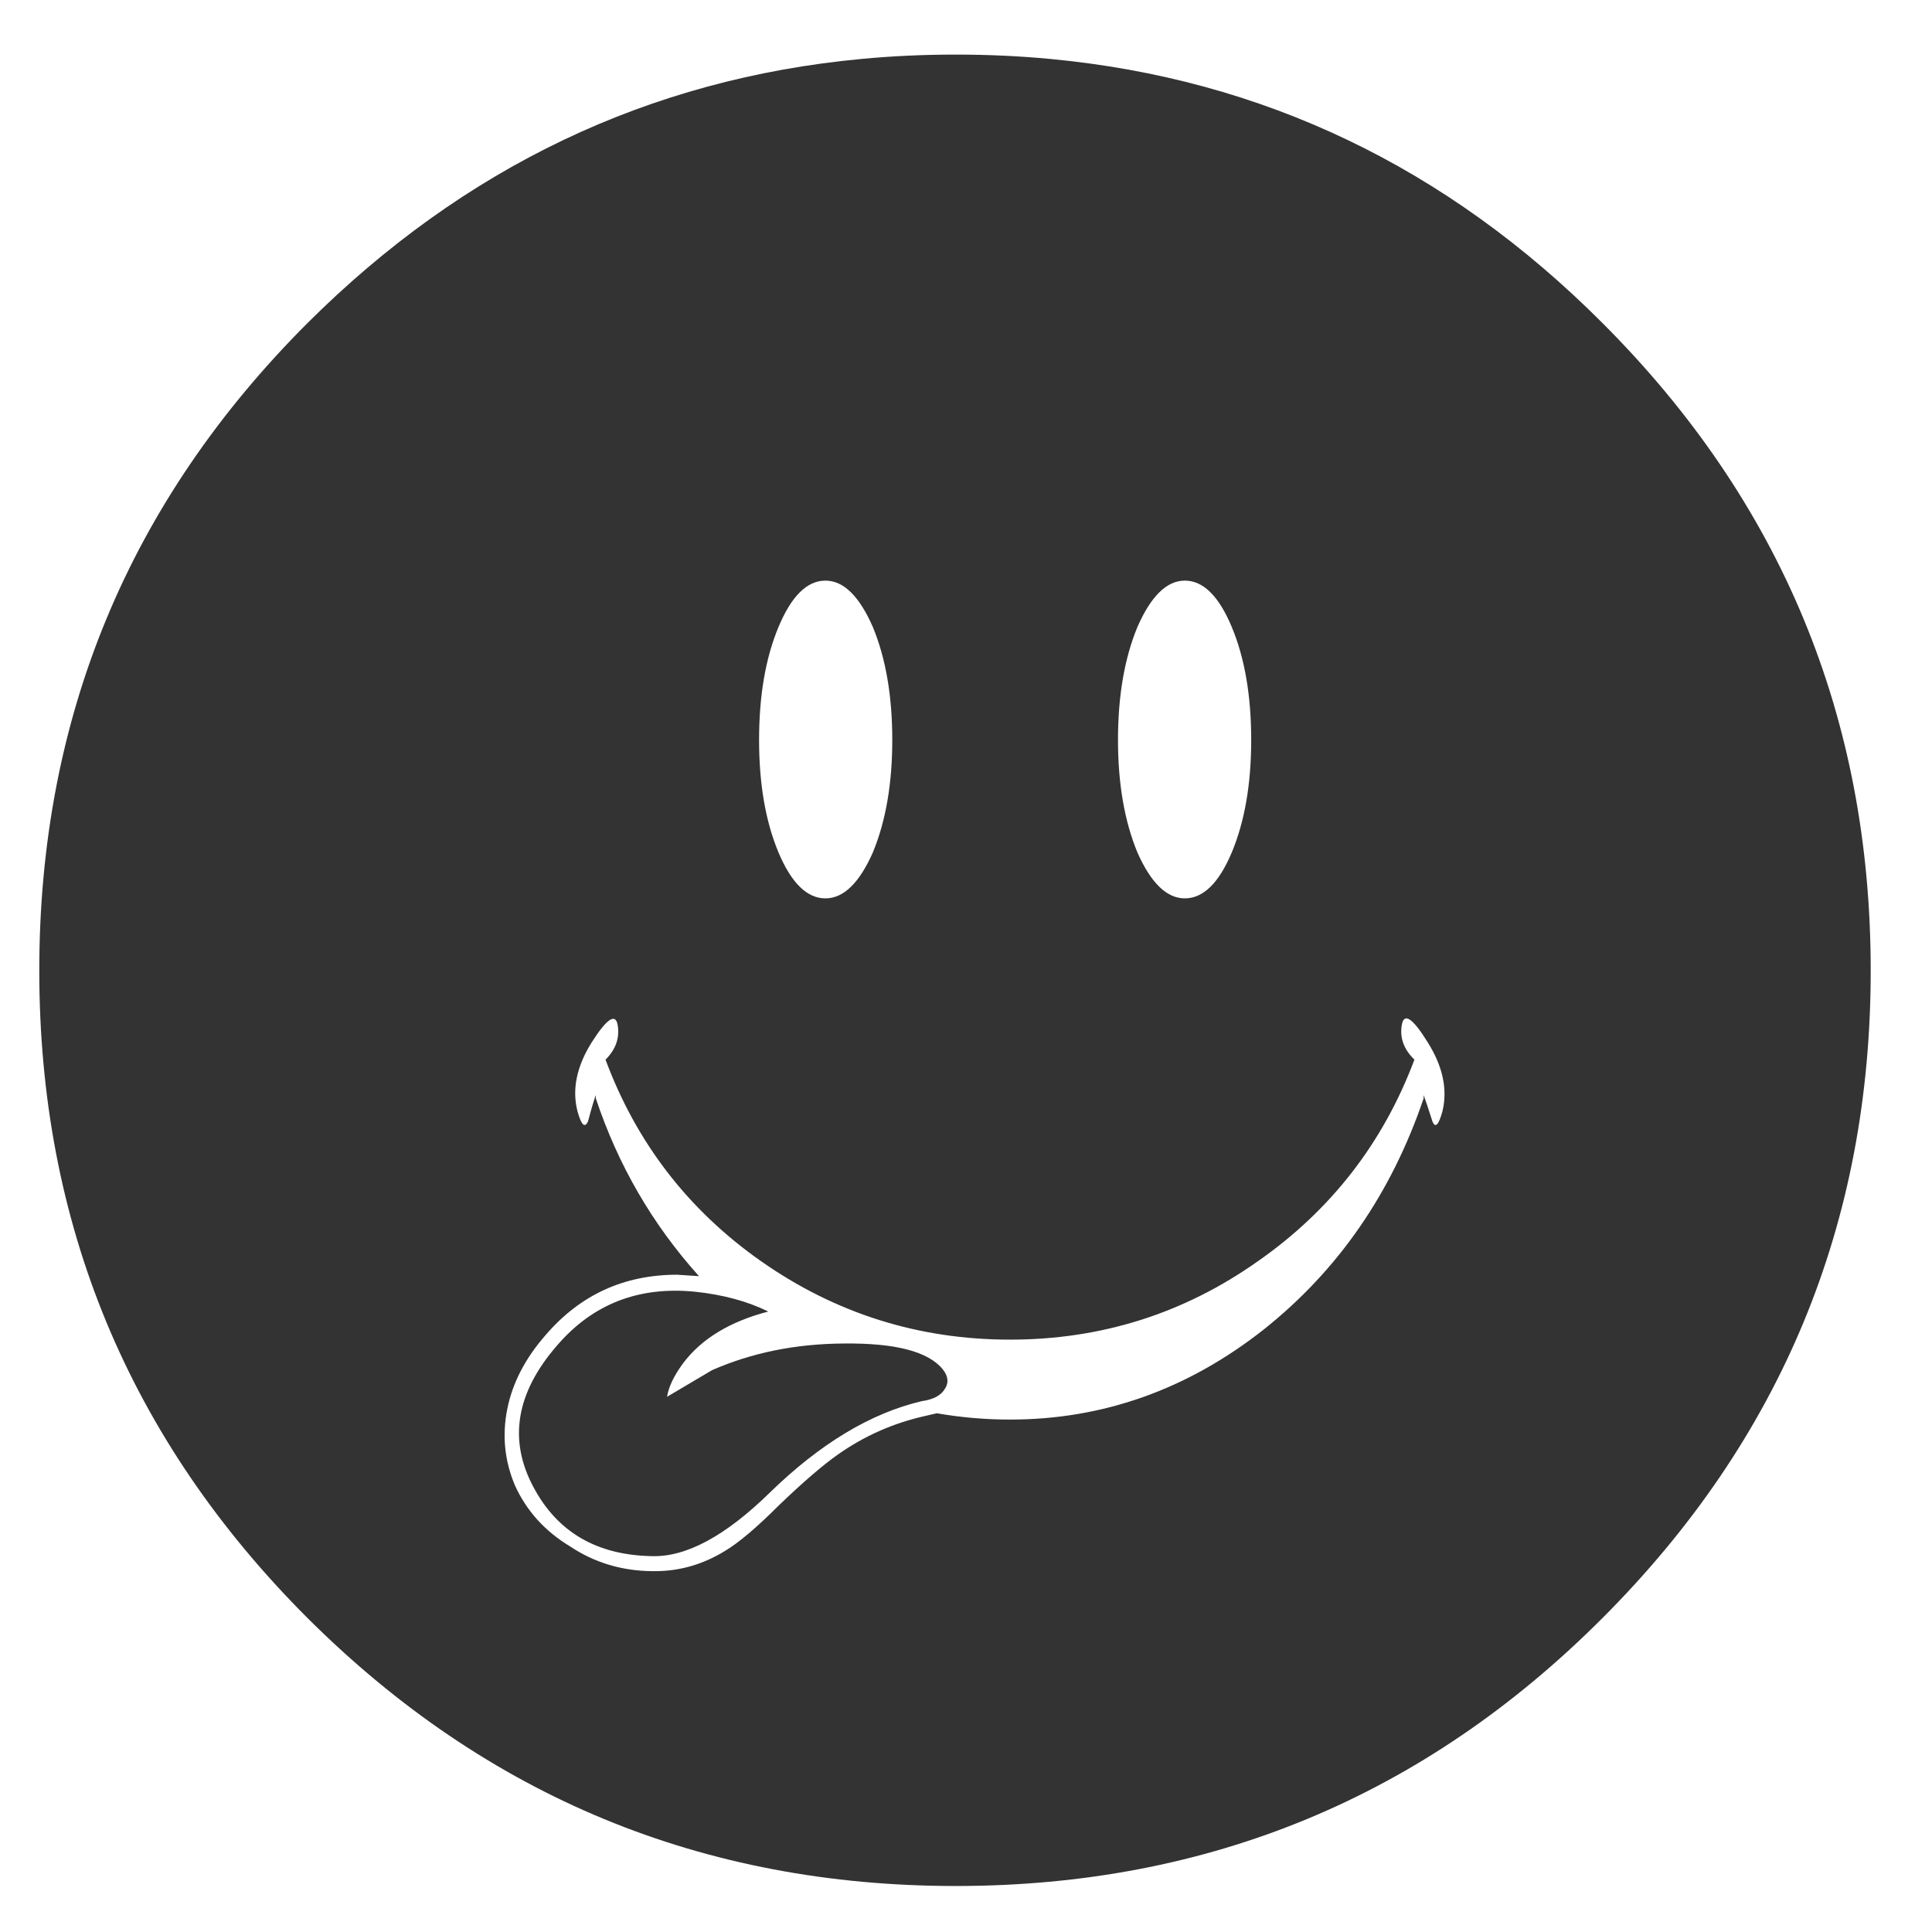 <?xml version="1.0" encoding="utf-8"?>
<!-- Generator: Adobe Illustrator 16.0.0, SVG Export Plug-In . SVG Version: 6.00 Build 0)  -->
<!DOCTYPE svg PUBLIC "-//W3C//DTD SVG 1.1//EN" "http://www.w3.org/Graphics/SVG/1.1/DTD/svg11.dtd">
<svg version="1.1" id="Layer_1" xmlns="http://www.w3.org/2000/svg" xmlns:xlink="http://www.w3.org/1999/xlink" x="0px" y="0px"
	 width="300px" height="300px" viewBox="0 0 300 300" enable-background="new 0 0 300 300" xml:space="preserve">
<path fill-rule="evenodd" clip-rule="evenodd" fill="#333333" d="M148.404,8.476c5.014,0,9.903,0.226,14.667,0.677
	c32.992,3.108,61.573,16.772,85.743,40.991c27.779,27.779,41.669,61.299,41.669,100.56c0,39.262-13.89,72.782-41.669,100.561
	c-27.679,27.729-61.148,41.593-100.41,41.593c-39.262,0-72.807-13.863-100.636-41.593C19.989,223.486,6.1,189.967,6.1,150.705
	c0-39.261,13.89-72.781,41.668-100.56c24.32-24.219,52.976-37.883,85.97-40.991C138.502,8.702,143.391,8.476,148.404,8.476z
	 M194.285,114.903c0-6.869-1.004-12.711-3.009-17.524c-2.005-4.814-4.438-7.221-7.297-7.221c-2.807,0-5.265,2.407-7.37,7.221
	c-2.005,4.864-3.008,10.705-3.008,17.524c0,6.769,1.003,12.586,3.008,17.449c2.105,4.764,4.563,7.146,7.37,7.146
	c2.859,0,5.292-2.382,7.297-7.146C193.281,127.539,194.285,121.722,194.285,114.903z M217.676,159.13
	c-0.351,2.005,0.301,3.811,1.955,5.414c-4.863,12.937-12.961,23.367-24.292,31.289c-11.483,8.123-24.32,12.185-38.511,12.185
	c-14.189,0-27.077-4.062-38.66-12.185c-11.282-7.922-19.329-18.353-24.143-31.289c1.605-1.604,2.231-3.409,1.88-5.414
	c-0.351-1.856-1.704-0.929-4.062,2.782c-2.306,3.71-3.033,7.244-2.18,10.604c0.601,2.207,1.153,2.734,1.654,1.579
	c0.501-1.904,0.902-3.258,1.203-4.061v0.526c3.46,10.38,8.801,19.58,16.021,27.603l-3.385-0.225c-8.273,0-15.092,3.134-20.459,9.401
	c-3.158,3.61-5.138,7.446-5.94,11.507c-0.802,4.063-0.403,7.998,1.203,11.81c1.806,3.962,4.663,7.12,8.575,9.477
	c3.761,2.506,7.998,3.786,12.71,3.836h0.453c3.86,0,7.495-1.054,10.906-3.159c2.105-1.253,4.889-3.61,8.349-7.069
	c3.761-3.611,6.819-6.243,9.175-7.897c4.062-2.859,8.525-4.839,13.389-5.942l1.955-0.45c3.761,0.65,7.547,0.978,11.357,0.978
	c14.441,0,27.577-4.664,39.412-13.991c11.533-9.175,19.807-21.134,24.82-35.876v-0.526c0.301,0.803,0.753,2.156,1.354,4.061
	c0.451,1.155,0.977,0.628,1.579-1.579c0.803-3.36,0.05-6.895-2.257-10.604C219.38,158.102,218.027,157.174,217.676,159.13z
	 M110.572,212.756c6.168-2.707,12.963-4.086,20.382-4.136c8.024-0.101,13.162,1.229,15.419,3.986
	c0.854,1.053,0.978,2.055,0.376,3.008c-0.601,1.054-1.804,1.706-3.61,1.956c-7.922,1.854-15.794,6.593-23.617,14.216
	c-6.869,6.718-12.963,10.002-18.278,9.852c-8.573-0.149-14.716-3.734-18.427-10.755c-3.91-7.32-2.682-14.641,3.686-21.962
	c5.516-6.419,12.636-9.202,21.361-8.35c4.363,0.452,8.174,1.479,11.432,3.084c-5.967,1.554-10.378,4.236-13.237,8.047
	c-1.403,1.907-2.231,3.636-2.481,5.191L110.572,212.756z M138.552,114.903c0-6.819-1.003-12.661-3.009-17.524
	c-2.106-4.814-4.562-7.221-7.371-7.221c-2.859,0-5.29,2.407-7.295,7.221c-2.006,4.813-3.008,10.655-3.008,17.524
	c0,6.819,1.002,12.636,3.008,17.449c2.006,4.764,4.437,7.146,7.295,7.146c2.809,0,5.265-2.382,7.371-7.146
	C137.549,127.49,138.552,121.672,138.552,114.903z"/>
</svg>

